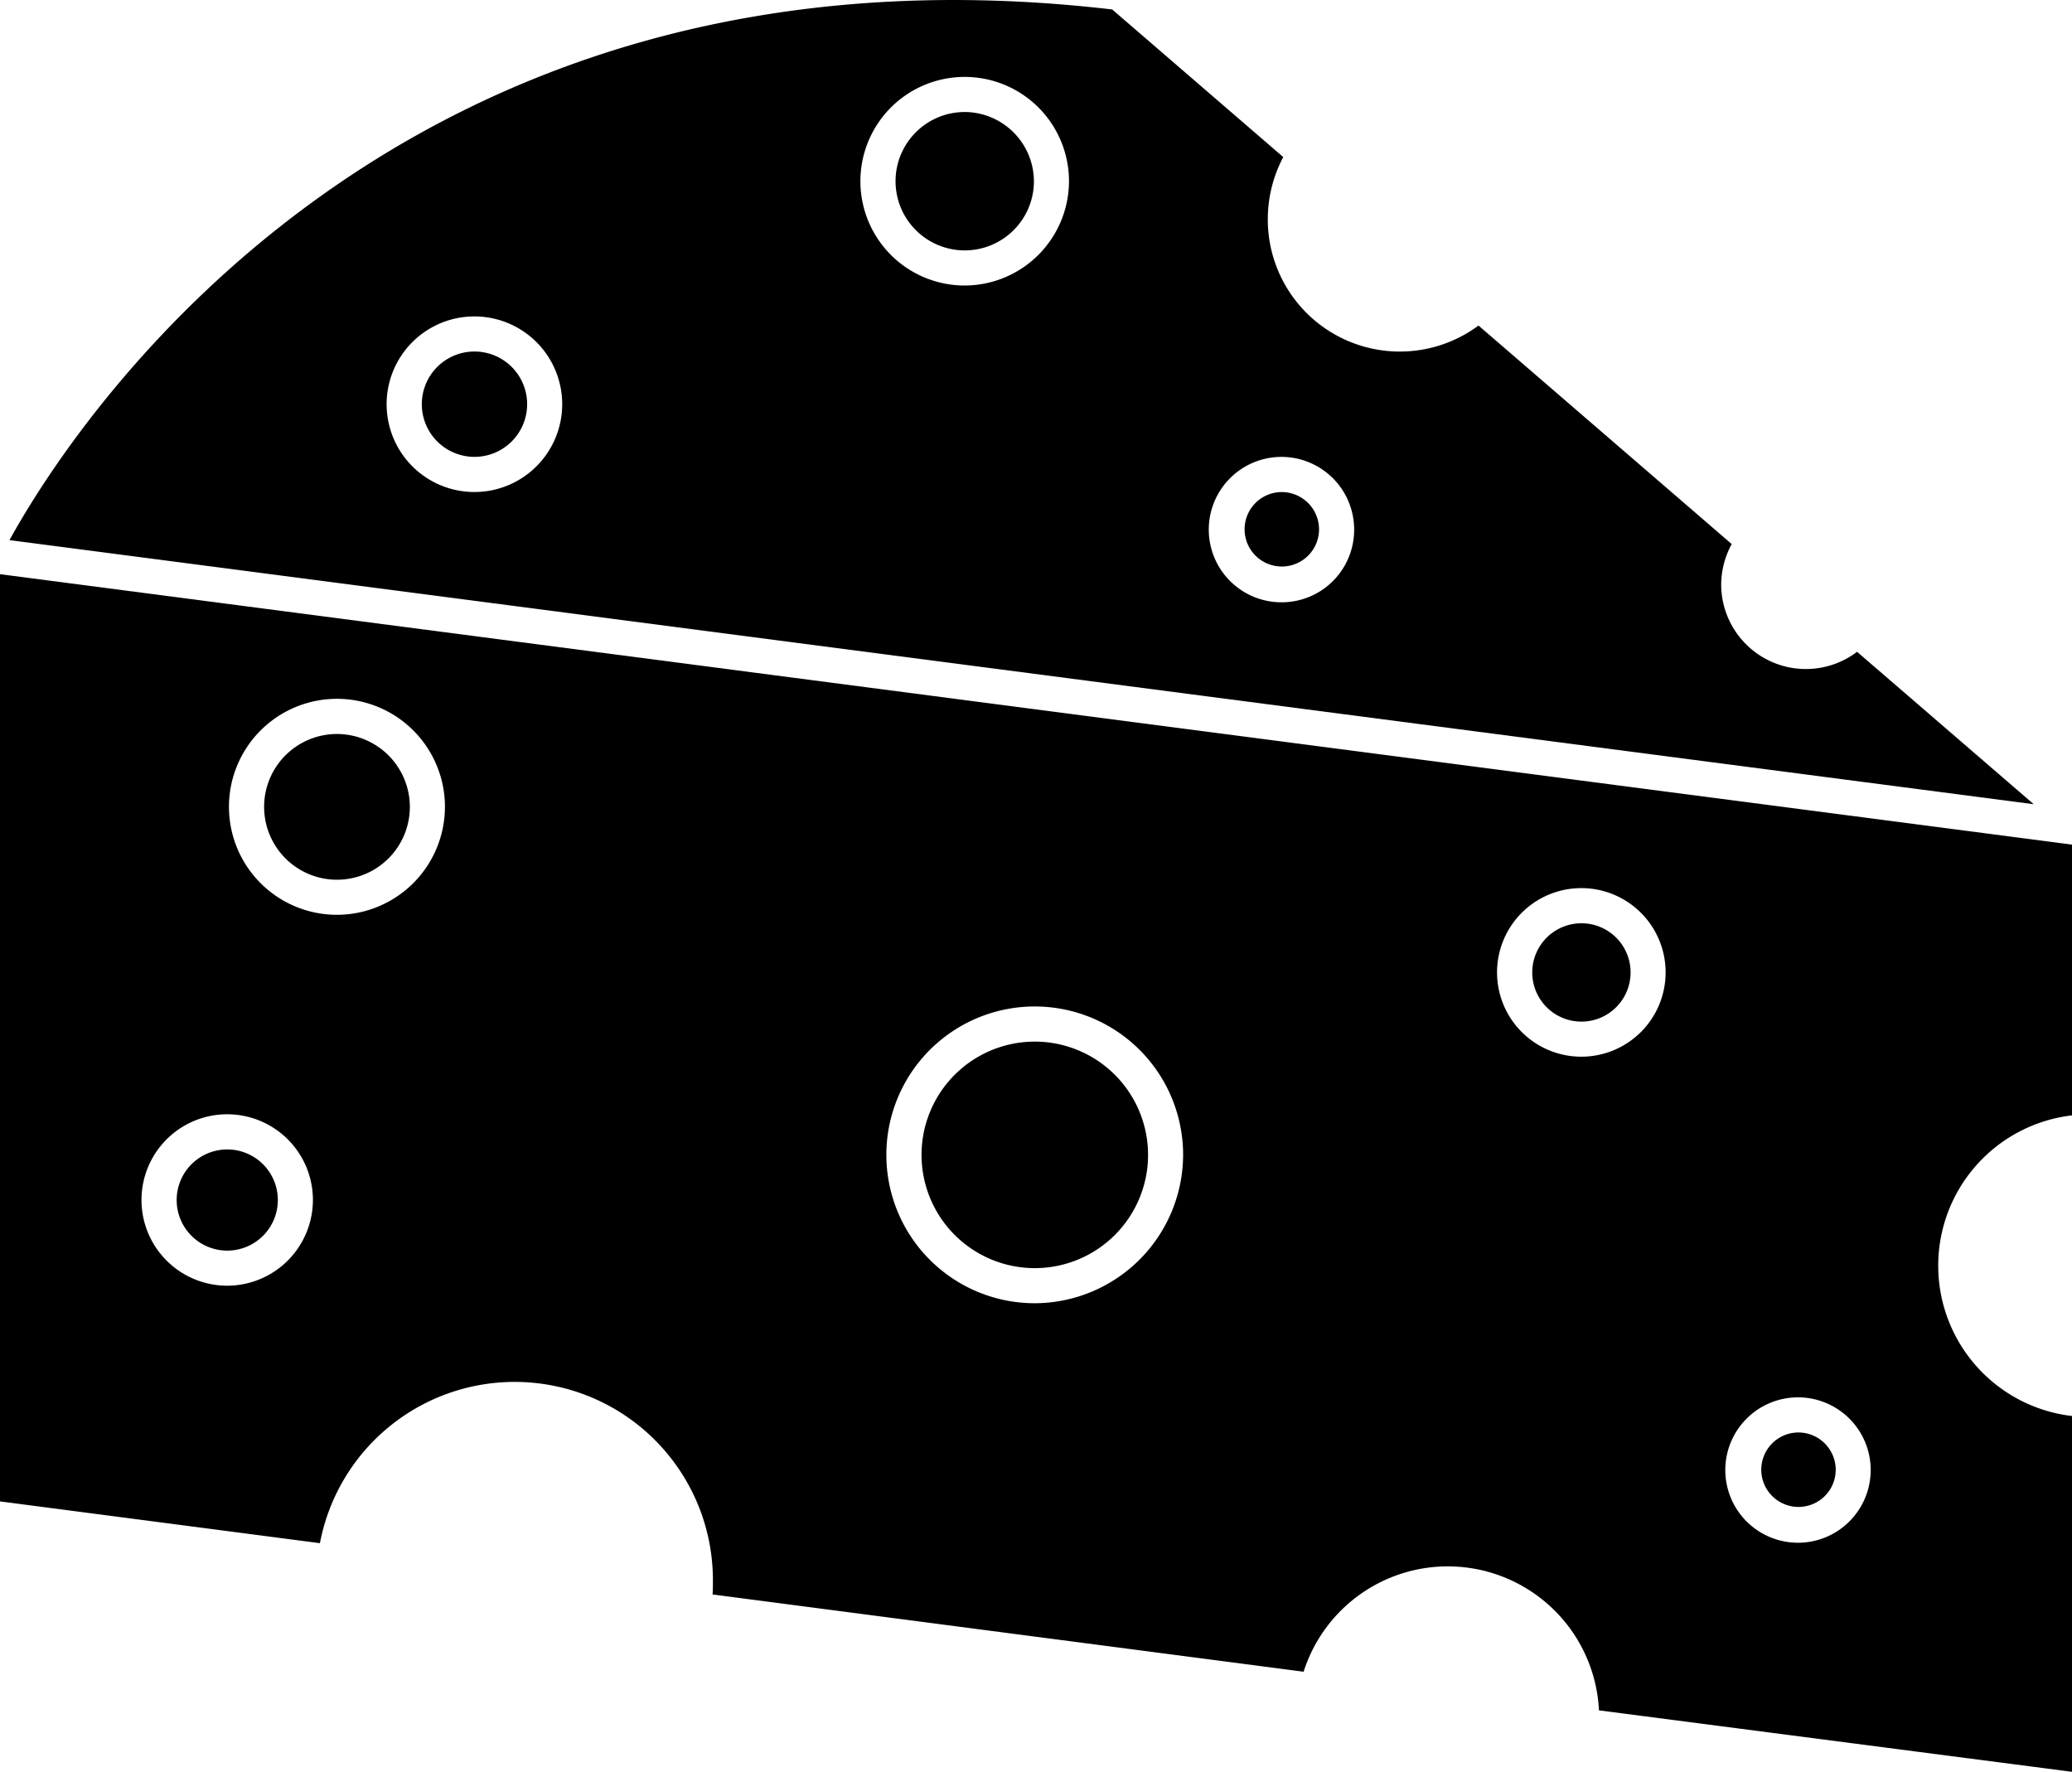 <svg id="Group_13" data-name="Group 13" xmlns="http://www.w3.org/2000/svg" xmlns:xlink="http://www.w3.org/1999/xlink" width="132.964" height="113.695" viewBox="0 0 132.964 113.695">
  <defs>
    <clipPath id="clip-path">
      <rect id="Rectangle_66" data-name="Rectangle 66" width="132.964" height="113.695" fill="none"/>
    </clipPath>
  </defs>
  <g id="Group_12" data-name="Group 12" clip-path="url(#clip-path)">
    <path id="Path_133" data-name="Path 133" d="M70.408,182.877a4.676,4.676,0,1,0,4.687,4.687,4.684,4.684,0,0,0-4.687-4.687" transform="translate(-48.794 -135.776)"/>
    <path id="Path_134" data-name="Path 134" d="M384.835,230.037a3.155,3.155,0,1,0,3.177,3.155,3.15,3.15,0,0,0-3.177-3.155" transform="translate(-283.375 -170.789)"/>
    <path id="Path_135" data-name="Path 135" d="M314.88,125a2.389,2.389,0,1,1-2.388-2.412A2.4,2.4,0,0,1,314.88,125" transform="translate(-230.234 -91.012)"/>
    <path id="Path_136" data-name="Path 136" d="M111.851,90.962a3.38,3.38,0,1,1-3.38-3.38,3.38,3.38,0,0,1,3.38,3.38" transform="translate(-78.023 -65.025)"/>
    <path id="Path_137" data-name="Path 137" d="M132.964,177.789V160.414L0,143.061v59.5l20.53,2.682a12.721,12.721,0,0,1,25.219,2.366c0,.316,0,.609-.022.924l37.928,4.958a9.712,9.712,0,0,1,18.953,2.479l30.356,3.944V197.081a9.711,9.711,0,0,1,0-19.291ZM14.58,188.719a5.5,5.5,0,1,1,5.5-5.5,5.506,5.506,0,0,1-5.5,5.5m7.032-23.8A6.93,6.93,0,1,1,28.553,158a6.939,6.939,0,0,1-6.941,6.919m44.8,24.926a9.522,9.522,0,1,1,9.511-9.533,9.551,9.551,0,0,1-9.511,9.533m35.043-15.821a5.409,5.409,0,1,1,5.431-5.409,5.41,5.41,0,0,1-5.431,5.409m13.949,31.19a4.665,4.665,0,1,1,4.642-4.665,4.669,4.669,0,0,1-4.642,4.665" transform="translate(0 -106.215)"/>
    <path id="Path_138" data-name="Path 138" d="M227.572,27.908a4.44,4.44,0,1,0,4.44,4.44,4.464,4.464,0,0,0-4.44-4.44" transform="translate(-165.663 -20.72)"/>
    <path id="Path_139" data-name="Path 139" d="M47.267,286.387a3.246,3.246,0,1,0,3.246,3.246A3.246,3.246,0,0,0,47.267,286.387Z" transform="translate(-32.684 -212.626)"/>
    <path id="Path_140" data-name="Path 140" d="M236.887,259.517a7.268,7.268,0,1,0,7.257,7.257,7.272,7.272,0,0,0-7.257-7.257" transform="translate(-170.471 -192.676)"/>
    <path id="Path_141" data-name="Path 141" d="M120.928,41.827a5.436,5.436,0,0,1-8.721-4.3,5.5,5.5,0,0,1,.676-2.614L96.635,20.891a8.473,8.473,0,0,1-13.522-6.8,8.517,8.517,0,0,1,.992-4.011L73.129.608C26.861-4.8,6.308,27.494,2.365,34.66l129.9,16.948ZM32.2,31.573a5.634,5.634,0,1,1,5.634-5.634A5.636,5.636,0,0,1,32.2,31.573M63.662,18.322a6.693,6.693,0,1,1,6.693-6.693,6.709,6.709,0,0,1-6.693,6.693M84.013,38.65a4.665,4.665,0,1,1,4.642-4.665,4.654,4.654,0,0,1-4.642,4.665" transform="translate(-1.756 0)"/>
    <path id="Path_142" data-name="Path 142" d="M443.6,359.315a2.389,2.389,0,1,1-2.389-2.411,2.4,2.4,0,0,1,2.389,2.411" transform="translate(-325.798 -264.981)"/>
  </g>
</svg>
